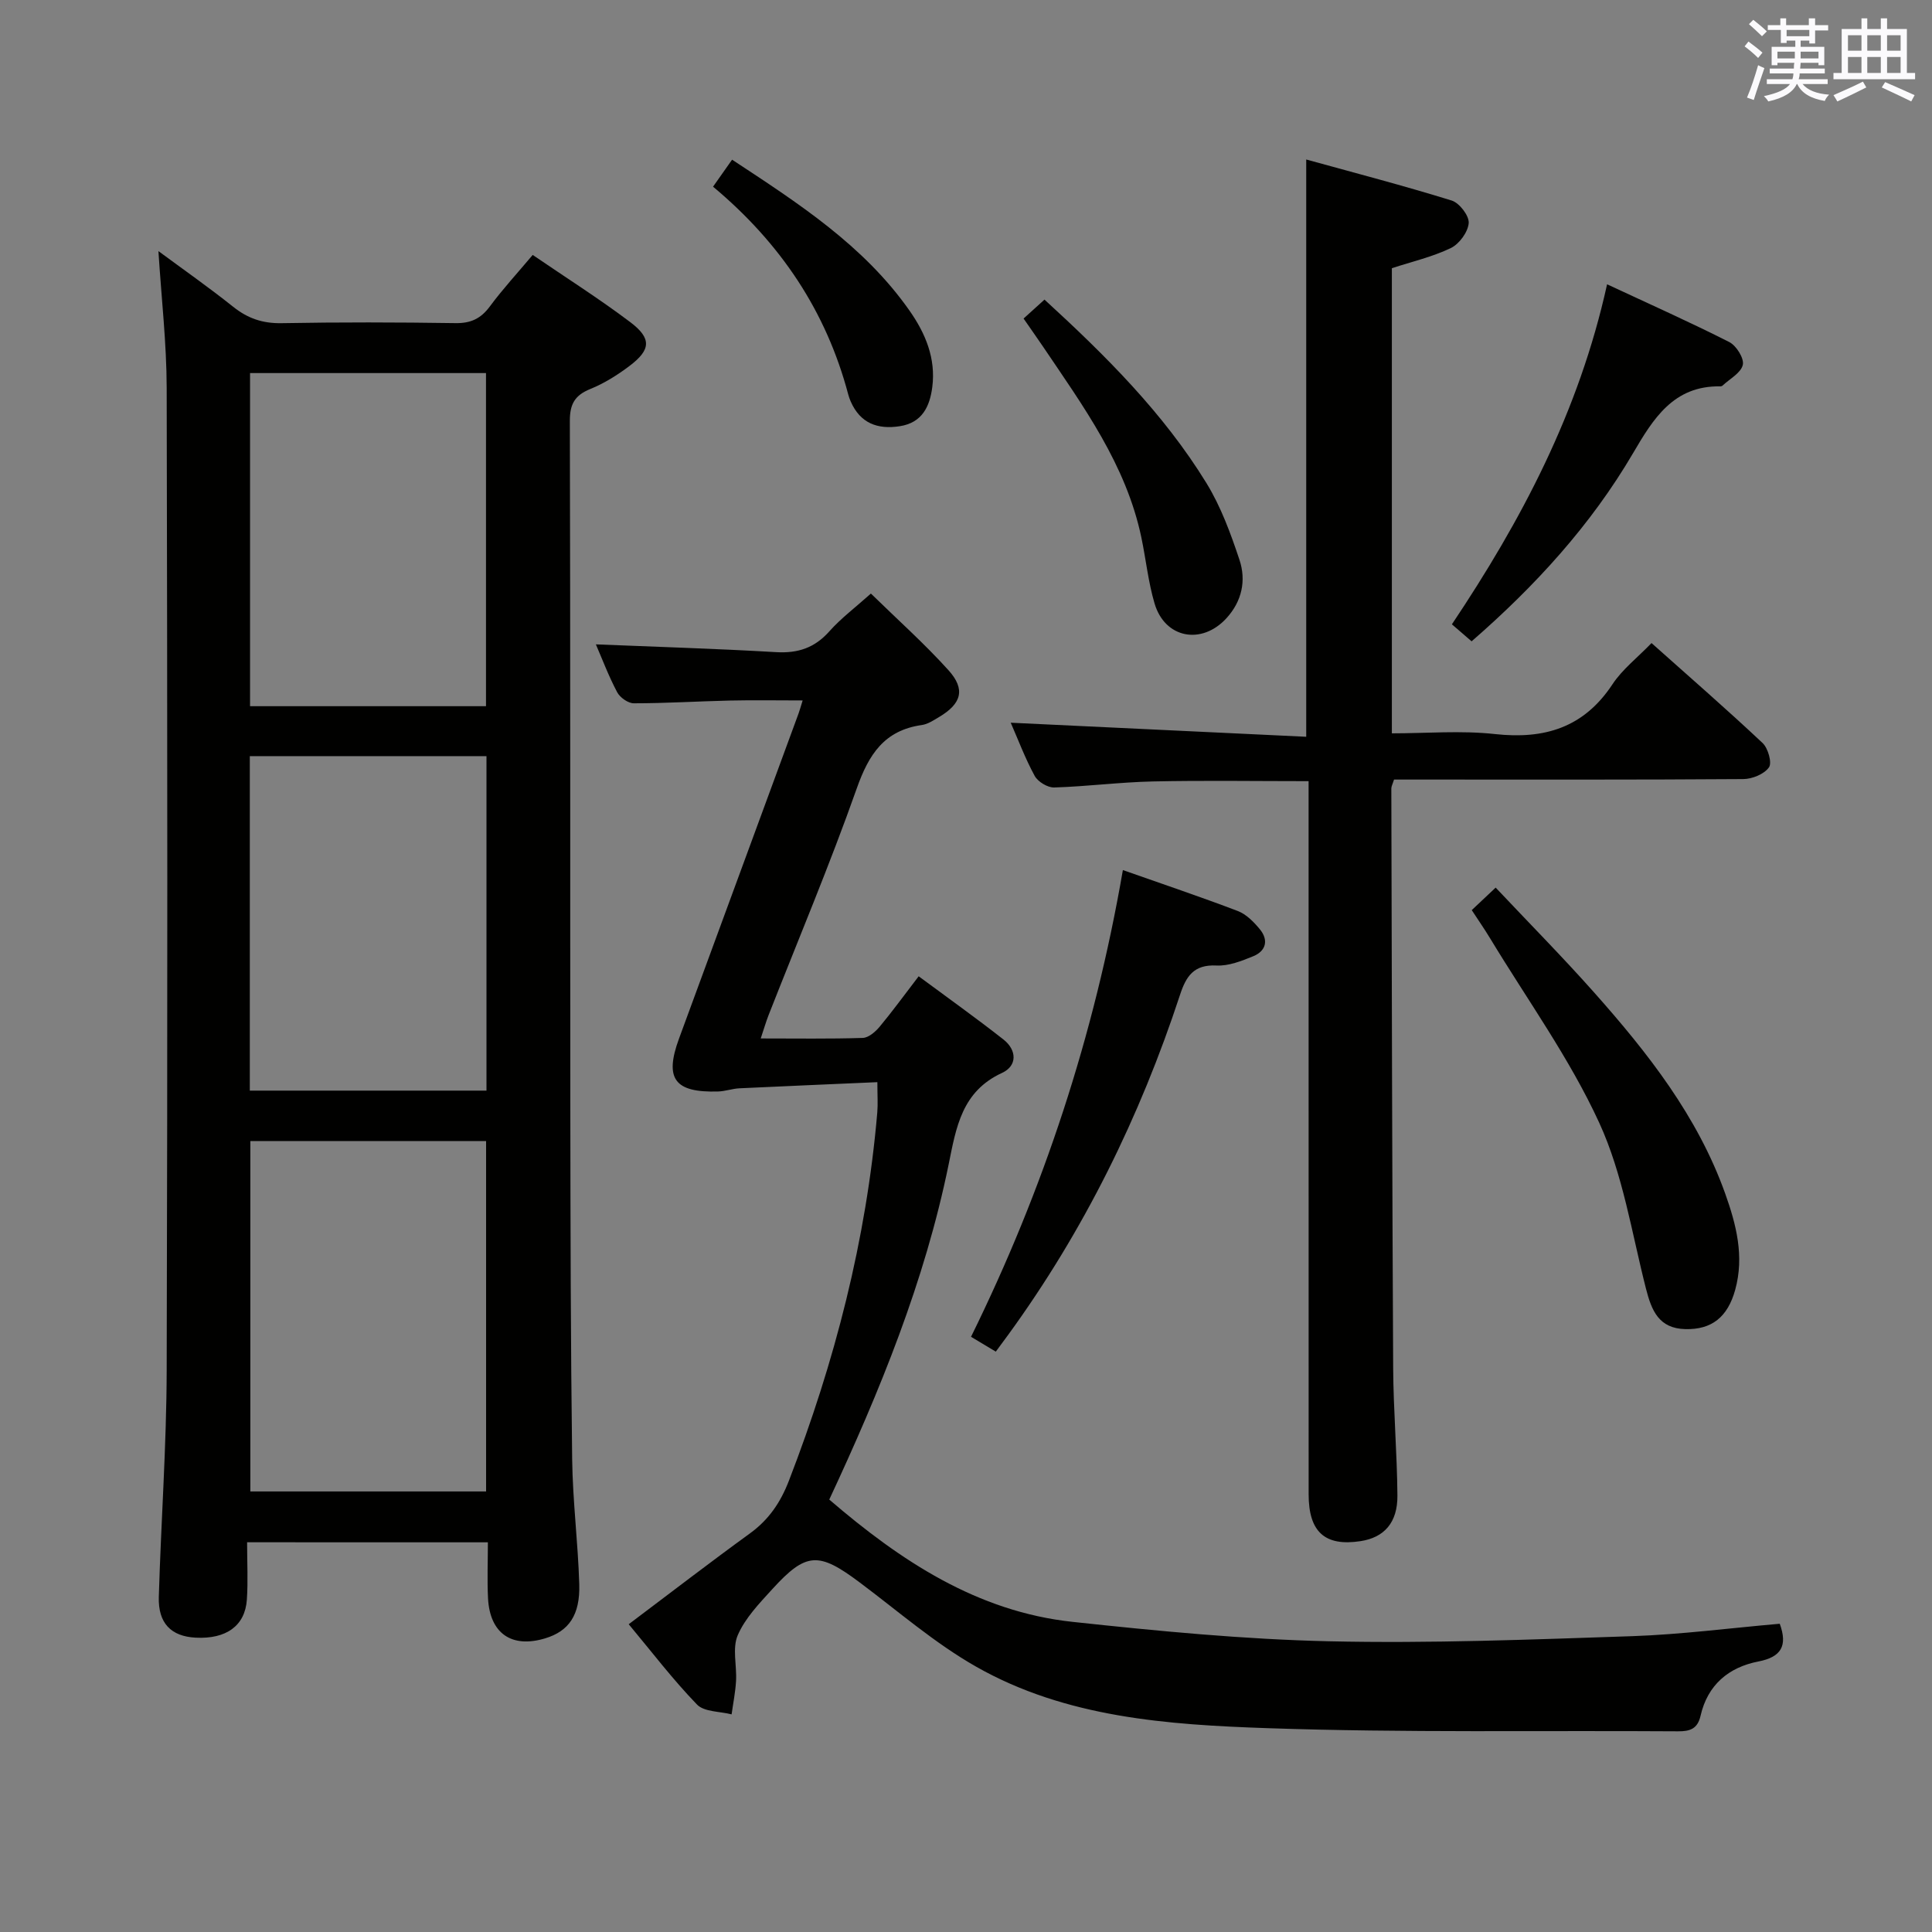 <svg enable-background="new 0 0 400 400" viewBox="0 0 400 400" xmlns="http://www.w3.org/2000/svg"><rect x="0" y="0" width="400" height="400" fill="#808080" stroke="none"/><g fill="#010100"><path d="m51.16 319.31c0 4.27.21 8.09-.05 11.88-.37 5.42-4.28 8.2-10.6 7.87-5.08-.26-7.79-2.98-7.63-8.43.46-15.62 1.59-31.24 1.63-46.86.19-67.82.15-135.64 0-203.46-.02-9.26-1.09-18.52-1.71-28.32 5.12 3.78 10.43 7.5 15.48 11.53 3.02 2.41 6.11 3.46 10.02 3.39 11.99-.22 24-.19 35.99-.01 3.18.05 5.26-.93 7.13-3.46 2.66-3.59 5.71-6.9 8.87-10.66 6.86 4.69 13.72 9.03 20.18 13.9 4.48 3.38 4.3 5.73-.12 9.07-2.5 1.89-5.25 3.62-8.14 4.79-3.22 1.31-4.24 3.13-4.23 6.64.13 47.49.05 94.98.1 142.47.03 24.16.07 48.32.38 72.48.11 8.62 1.21 17.23 1.47 25.86.19 6.43-2.18 9.73-7.05 11.21-6.94 2.1-11.46-1-11.84-8.3-.19-3.78-.03-7.57-.03-11.58-16.65-.01-32.75-.01-49.85-.01zm49.48-10.52c0-24.46 0-48.5 0-72.54-16.47 0-32.57 0-48.81 0v72.54zm-48.87-231.55v68.97h48.85c0-23.25 0-46.12 0-68.97-16.47 0-32.56 0-48.85 0zm48.95 148.56c0-23.34 0-46.23 0-69.25-16.46 0-32.64 0-49 0v69.25z"/><path d="m368.48 336.18c1.67 4.59.29 6.89-4.41 7.81-6.2 1.2-10.54 4.87-11.99 11.25-.62 2.72-2.21 3.23-4.69 3.21-28.32-.19-56.65.32-84.94-.65-20.7-.71-41.72-2.16-60.33-12.72-8.6-4.88-16.21-11.53-24.18-17.49-8.46-6.33-11.03-6.27-18.06 1.44-2.68 2.94-5.61 5.98-7.14 9.53-1.16 2.7-.17 6.28-.35 9.45-.13 2.32-.6 4.62-.92 6.93-2.44-.63-5.67-.49-7.16-2.03-5.03-5.2-9.44-11-14.14-16.63 8.84-6.65 16.86-12.83 25.06-18.78 3.92-2.84 6.35-6.39 8.1-10.92 9.51-24.61 16.04-49.9 18.3-76.23.15-1.77.02-3.57.02-6.3-9.7.43-19.12.82-28.54 1.27-1.48.07-2.94.61-4.41.66-9.05.27-11.18-2.62-8.11-10.97 8.24-22.44 16.5-44.88 24.75-67.31.22-.6.39-1.23.84-2.68-5.27 0-10.14-.09-15.01.02-6.65.15-13.3.57-19.95.57-1.18 0-2.86-1.19-3.44-2.29-1.78-3.36-3.13-6.95-4.41-9.91 12.37.51 24.86.88 37.33 1.61 4.52.26 7.97-.89 11.01-4.31 2.4-2.7 5.35-4.91 8.6-7.82 5.52 5.4 11.09 10.36 16.06 15.87 3.58 3.97 2.7 6.93-1.94 9.69-1.13.67-2.34 1.49-3.59 1.66-7.75 1.1-10.97 6.08-13.45 13.1-5.58 15.81-12.11 31.28-18.24 46.9-.54 1.37-.95 2.8-1.65 4.89 7.34 0 14.24.11 21.13-.11 1.19-.04 2.59-1.25 3.46-2.28 2.65-3.18 5.08-6.53 8.11-10.48 5.97 4.42 11.87 8.62 17.56 13.09 2.78 2.19 2.89 5.44-.29 6.91-8.33 3.83-9.5 11.23-11.06 18.93-4.94 24.22-14.24 46.95-24.72 69.41 14.74 12.66 30.59 23.19 50.37 25.32 17.66 1.9 35.4 3.62 53.14 4.02 20.91.47 41.86-.36 62.78-1.06 10.07-.35 20.14-1.67 30.5-2.57z"/><path d="m270.44 33.02c10.2 2.82 20.23 5.43 30.12 8.5 1.6.5 3.63 3.15 3.52 4.66-.14 1.85-1.95 4.33-3.69 5.17-3.82 1.84-8.05 2.81-12.22 4.18v96.3c7.16 0 14.33-.62 21.34.15 10.29 1.13 18.41-1.34 24.33-10.3 2.05-3.11 5.17-5.51 8.09-8.54 7.98 7.12 15.62 13.76 22.99 20.69 1.14 1.07 2 4.11 1.32 5.05-.99 1.4-3.47 2.41-5.32 2.42-22.16.16-44.32.1-66.48.1-1.97 0-3.94 0-5.82 0-.3.95-.56 1.4-.56 1.86.1 39.98.17 79.96.38 119.95.05 8.81.81 17.61.88 26.42.05 5.63-2.76 8.71-7.65 9.45-7.36 1.12-10.73-1.9-10.73-9.7-.01-47.15-.01-94.3-.01-141.45 0-1.96 0-3.92 0-6.2-11.07 0-21.68-.17-32.28.06-6.8.15-13.59 1.04-20.39 1.25-1.36.04-3.37-1.18-4.04-2.4-1.97-3.61-3.42-7.5-4.96-11.01 20.41.97 40.72 1.94 61.18 2.91 0-40.27 0-79.3 0-119.52z"/><path d="m232.48 180.14c8.26 2.91 16.09 5.54 23.8 8.48 1.75.67 3.3 2.25 4.54 3.75 1.86 2.25 1.33 4.51-1.36 5.61-2.42.99-5.1 2.05-7.61 1.92-4.68-.24-6.28 2.22-7.54 6.07-8.3 25.26-19.91 48.87-35.59 70.41-.77 1.06-1.56 2.11-2.55 3.46-1.67-1-3.2-1.91-5.13-3.07 14.96-30.39 25.48-62.2 31.44-96.63z"/><path d="m304.71 188.43c1.39-1.3 2.58-2.43 4.95-4.66 6.88 7.3 13.86 14.36 20.45 21.78 11.08 12.48 21.35 25.56 27.06 41.53 2.3 6.44 4.01 13.02 2.08 19.98-1.56 5.62-4.84 8.25-10.31 8.12-5.51-.13-7-3.85-8.16-8.38-2.95-11.55-4.77-23.67-9.68-34.35-6.13-13.34-14.89-25.46-22.54-38.1-1.19-1.97-2.51-3.87-3.85-5.92z"/><path d="m304.68 132.78c-1.34-1.15-2.56-2.2-4.08-3.52 14.39-21.52 26.31-44 32.13-70.4 8.98 4.19 17.24 7.87 25.3 11.96 1.46.74 3.11 3.38 2.8 4.72-.38 1.67-2.7 2.89-4.19 4.29-.11.1-.31.17-.47.16-9.68-.16-13.87 6.68-18.06 13.83-8.75 14.92-20.27 27.51-33.43 38.96z"/><path d="m211.92 65.95c1.5-1.36 2.71-2.45 4.33-3.92 12.63 11.57 24.61 23.47 33.53 37.99 2.99 4.87 5.02 10.43 6.84 15.89 1.42 4.27.52 8.57-2.7 12.09-5.13 5.6-12.75 4.17-14.88-3.06-1.31-4.43-1.78-9.1-2.73-13.64-3.15-15.07-12.04-27.2-20.4-39.59-1.2-1.77-2.45-3.53-3.99-5.76z"/><path d="m147.63 38.65c1.48-2.1 2.62-3.71 3.94-5.59 13.67 9 27.23 17.71 36.72 31.23 3.33 4.74 5.49 9.92 4.73 15.85-.52 4.02-2.09 7.38-6.72 8.1-4.62.72-8.2-.61-10.17-5.12-.2-.46-.37-.93-.5-1.41-4.56-17.25-14.01-31.37-28-43.06z"/></g><path d="m361.2 9.6.8-1c.9.7 1.9 1.4 2.9 2.3l-.9 1.1c-1-1-2-1.8-2.8-2.4zm.5 10.6c.9-2.1 1.6-4.3 2.3-6.7.4.2.8.4 1.3.6-.7 2.1-1.5 4.3-2.2 6.6zm.4-15.2.9-.9c1 .8 2 1.6 2.8 2.4l-1 1c-.9-.9-1.8-1.7-2.7-2.5zm12.5-1.2h1.2v1.4h2.7v1.1h-2.7v2.7h-1.2v-.6h-1.8v1.3h4.9v3.8h-1.2v-.5h-3.7c0 .4-.1.9-.1 1.2h5.1v1h-5.2c0 .5-.1.9-.2 1.2h6v1h-5.2c1.1 1.3 2.9 2 5.5 2.2-.4.4-.7.8-.9 1.3-2.9-.5-4.8-1.6-5.7-3.5h-.1c-.8 1.7-2.7 2.9-5.9 3.6-.2-.4-.6-.8-.9-1.1 2.8-.6 4.6-1.4 5.4-2.5h-4.8v-1h5.3c.1-.3.2-.7.2-1.2h-4.9v-1h5c0-.4 0-.8.1-1.2h-3.5v.5h-1.2v-3.8h4.9v-1.3h-1.8v.5h-1.2v-2.7h-2.7v-1h2.6v-1.4h1.2v1.4h4.7v-1.4zm-6.6 8.3h3.6c0-.4 0-.9 0-1.4h-3.6zm1.9-4.6h4.7v-1.3h-4.7zm6.6 3.2h-3.7v1.4h3.7z" fill="#fbfafc"/><path d="m385.3 3.8h1.3v2.2h2.8v-2.2h1.3v2.2h4.1v9.1h1.7v1.3h-16.9v-1.3h1.7v-9.1h4.1v-2.2zm.4 13.1.7 1.2c-1.8.9-3.8 1.9-6 2.9-.2-.4-.5-.8-.8-1.3 2.3-1 4.3-1.9 6.1-2.8zm-3.1-6.4h2.8v-3.2h-2.8zm0 4.6h2.8v-3.3h-2.8zm4-4.6h2.8v-3.2h-2.8zm0 4.6h2.8v-3.3h-2.8zm3.7 1.9c2.1.9 4.1 1.8 6.1 2.7l-.7 1.3c-2.2-1.1-4.2-2-6.1-2.9zm3.2-9.7h-2.8v3.2h2.8zm-2.8 7.8h2.8v-3.3h-2.8z" fill="#fbfafc"/></svg>